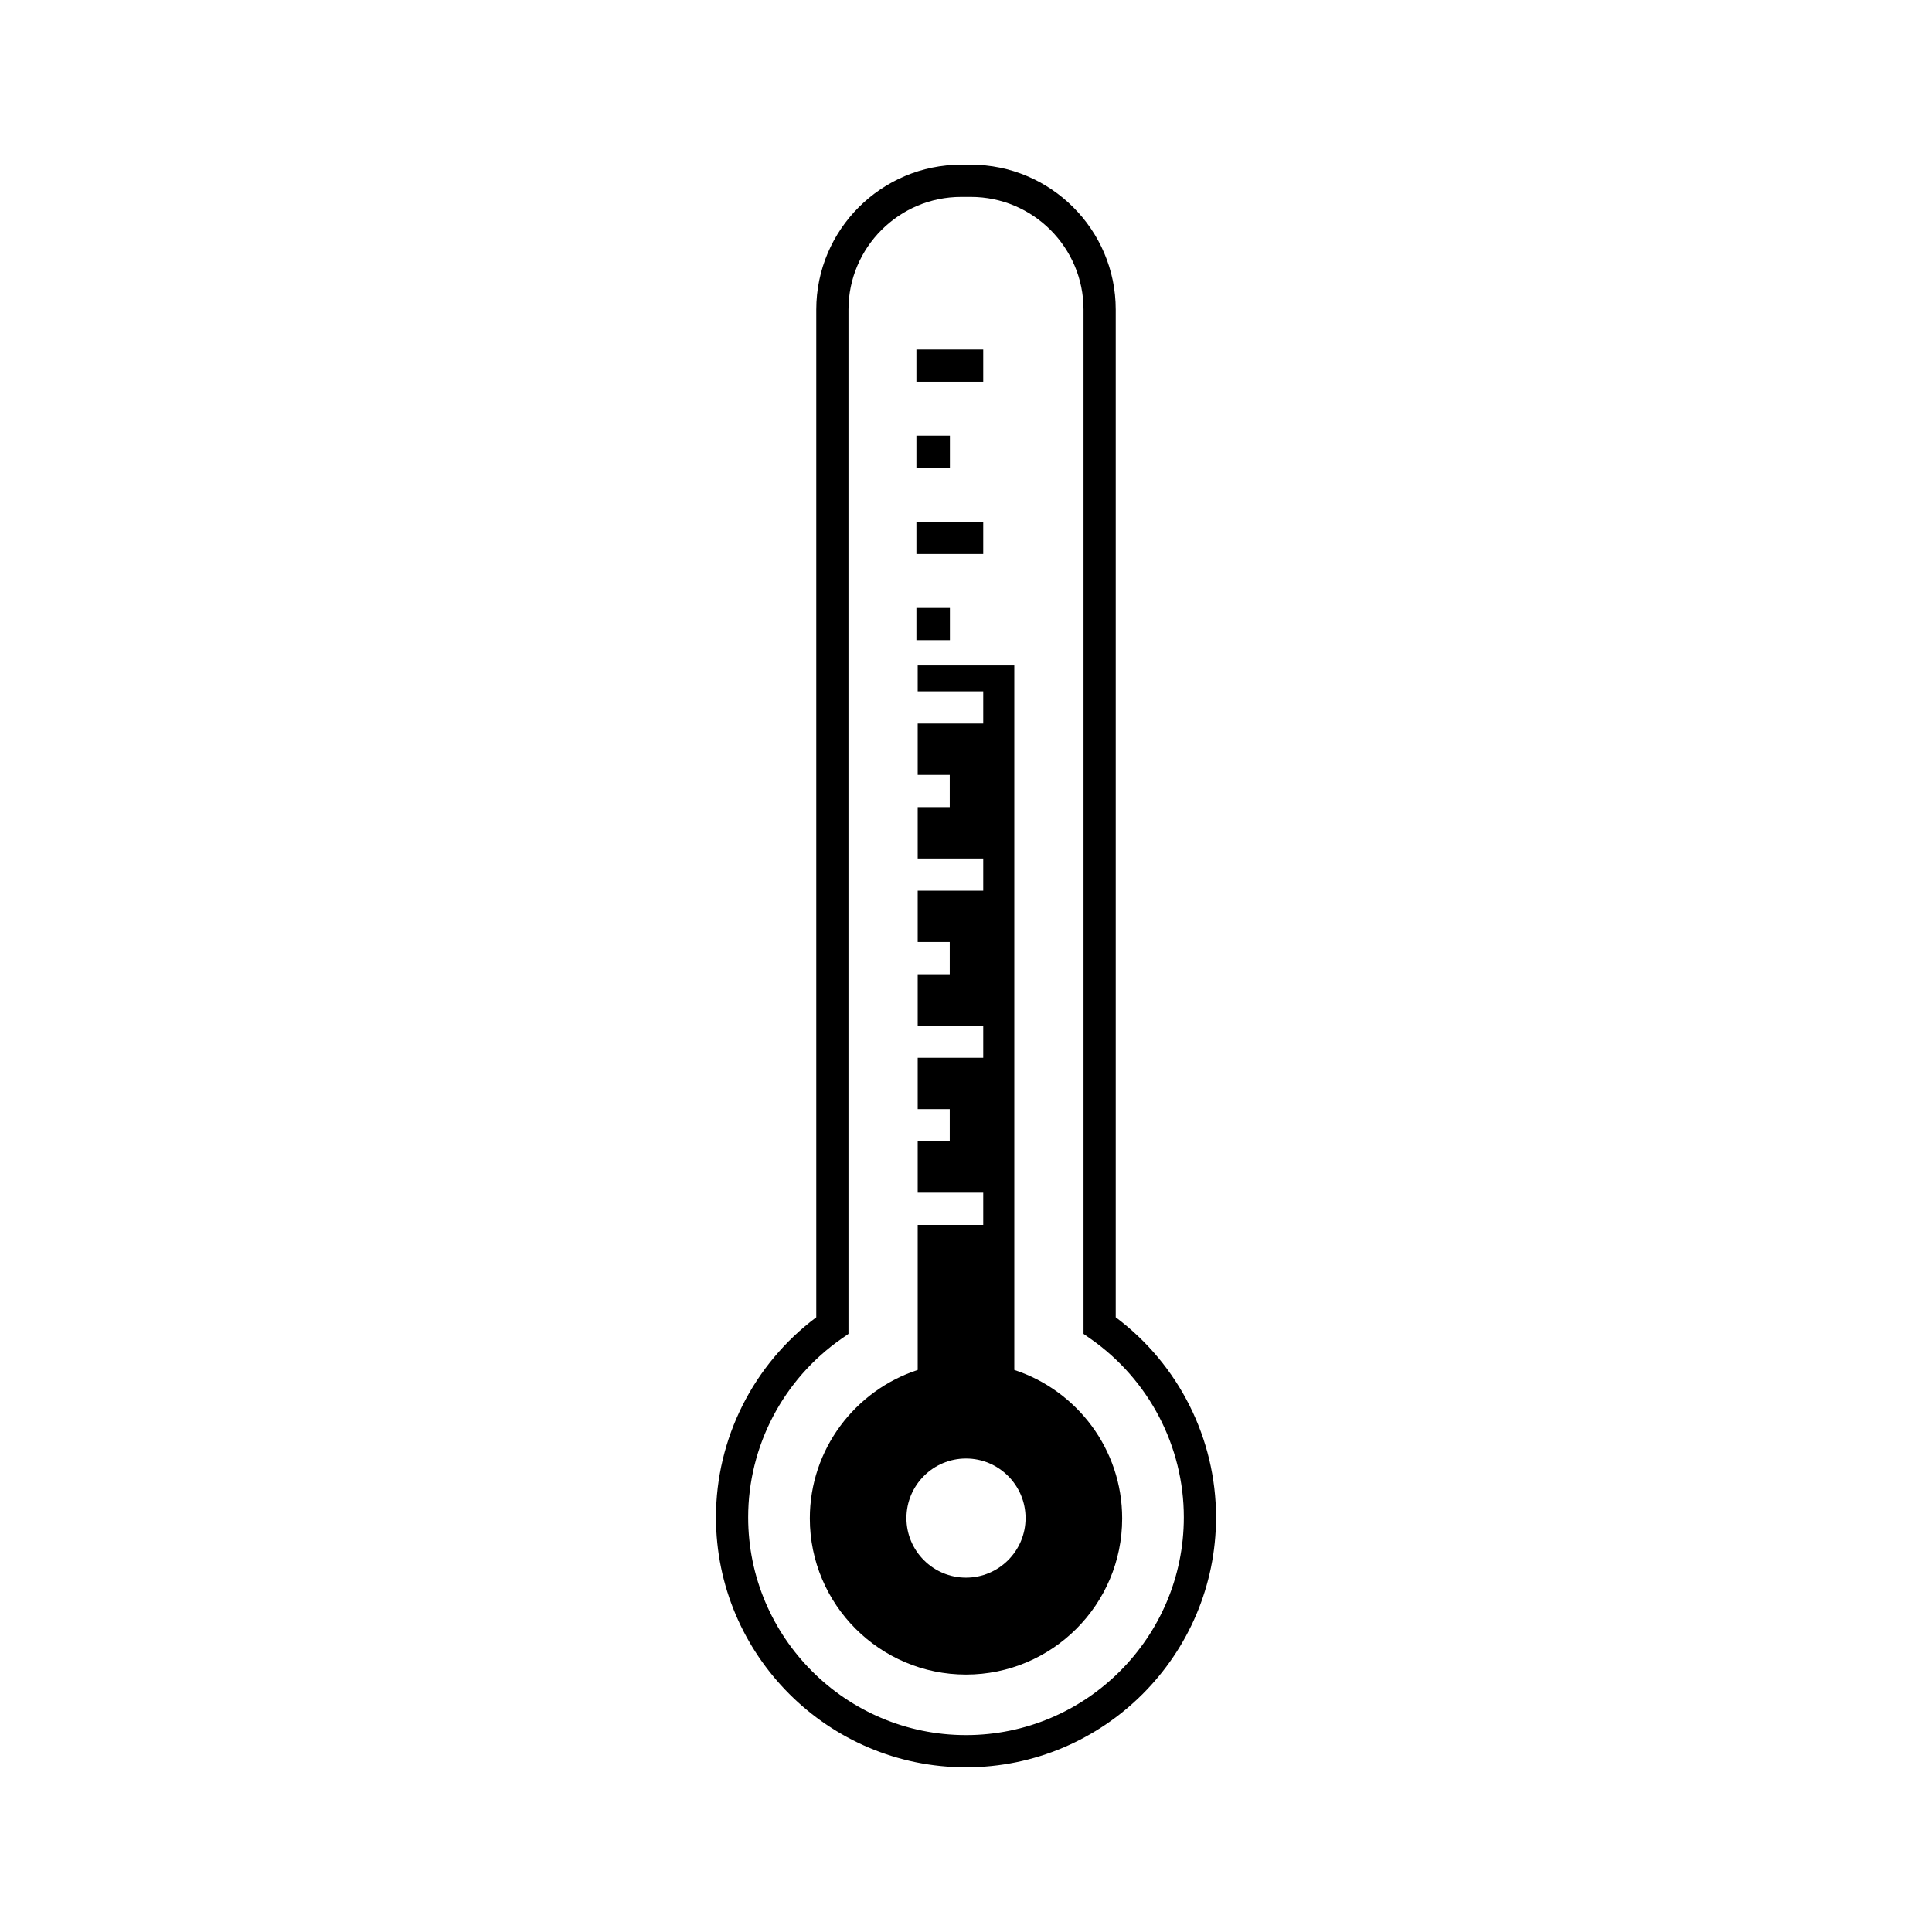 <?xml version="1.0" encoding="UTF-8"?>
<svg id="expanded" xmlns="http://www.w3.org/2000/svg" viewBox="0 0 120 120">
  <defs>
    <style>
      .cls-1 {
        stroke-width: 0px;
      }
    </style>
  </defs>
  <path class="cls-1" d="m69.3,81.82V19.23c0-4.96-4.04-9-9-9h-.6c-4.96,0-9,4.04-9,9v62.59c-3.91,2.93-6.23,7.53-6.23,12.42,0,8.56,6.97,15.53,15.53,15.53s15.53-6.97,15.53-15.53c0-4.89-2.32-9.49-6.23-12.42Zm-9.3,25.95c-7.46,0-13.53-6.07-13.53-13.53,0-4.41,2.17-8.56,5.8-11.09l.43-.3V19.23c0-3.86,3.14-7,7-7h.6c3.86,0,7,3.14,7,7v63.62l.43.3c3.63,2.54,5.8,6.68,5.8,11.09,0,7.46-6.07,13.53-13.53,13.53Z"/>
  <rect class="cls-1" x="56.92" y="37.76" width="2.08" height="2"/>
  <rect class="cls-1" x="56.92" y="32.41" width="4.15" height="2"/>
  <rect class="cls-1" x="56.92" y="21.71" width="4.15" height="2"/>
  <rect class="cls-1" x="56.92" y="27.06" width="2.08" height="2"/>
  <path class="cls-1" d="m63,85.08v-43.75h-6v1.61h4.07v2h-4.07v3.19h1.99v2h-1.99v3.19h4.07v2h-4.07v3.19h1.99v2h-1.99v3.19h4.07v2h-4.07v3.19h1.99v2h-1.99v3.19h4.07v2h-4.07v9.01c-3.88,1.27-6.7,4.92-6.7,9.22,0,5.35,4.35,9.7,9.7,9.7s9.7-4.35,9.7-9.7c0-4.3-2.82-7.95-6.7-9.22Zm-3,12.91c-2.04,0-3.7-1.66-3.7-3.7s1.66-3.7,3.7-3.7,3.7,1.66,3.7,3.7-1.66,3.7-3.7,3.7Z"/>
</svg>